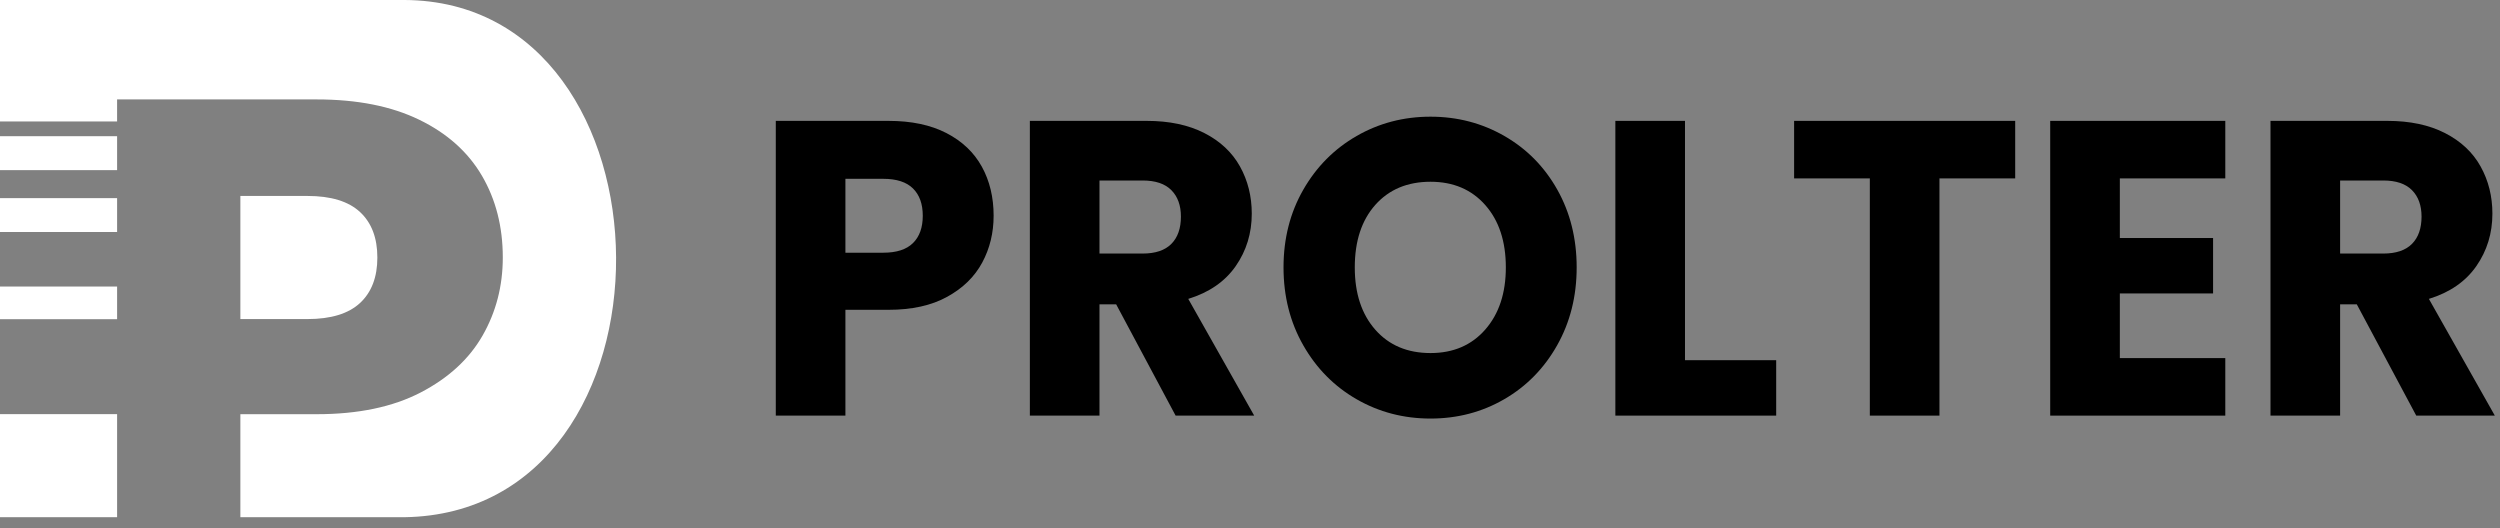 <svg width="100%" height="100%" viewBox="0 0 194 41" version="1.1" xmlns="http://www.w3.org/2000/svg"
  style="fill-rule:evenodd;clip-rule:evenodd;stroke-linejoin:round;stroke-miterlimit:2;">
  <rect x="0" y="0" width="194" height="41" fill="#808080" stroke="none"/>
  <path
    d="M9.087,32.138l-0,7.998l-9.087,-0l0,-7.998l9.087,-0Zm-9.087,-22.71l0,-9.428l31.382,-0c21.682,0.102 22.123,39.804 -0,40.136l-12.729,-0l0,-7.994l5.93,-0c3.208,-0 5.893,-0.561 8.056,-1.683c2.163,-1.122 3.767,-2.596 4.812,-4.424c1.044,-1.827 1.566,-3.845 1.566,-6.052c-0,-2.388 -0.541,-4.505 -1.622,-6.351c-1.082,-1.845 -2.704,-3.293 -4.868,-4.342c-2.163,-1.05 -4.811,-1.574 -7.944,-1.574l-15.496,-0l-0,1.712l-9.087,-0Zm9.087,12.806l-0,2.534l-9.087,-0l0,-2.534l9.087,0Zm14.769,2.526c1.827,-0 3.189,-0.417 4.084,-1.249c0.895,-0.832 1.343,-2.008 1.343,-3.528c-0,-1.52 -0.448,-2.696 -1.343,-3.528c-0.895,-0.832 -2.257,-1.249 -4.084,-1.249l-5.203,0l0,9.554l5.203,-0Zm-14.769,-9.386l-0,2.63l-9.087,-0l0,-2.63l9.087,-0Zm-0,-4.803l-0,2.63l-9.087,0l0,-2.63l9.087,0Z"
    style="fill:#fff;" />
  <g>
    <path
      d="M77.105,16.743c0,1.325 -0.295,2.536 -0.885,3.633c-0.589,1.097 -1.495,1.982 -2.717,2.655c-1.222,0.674 -2.738,1.01 -4.55,1.01l-3.349,0l0,8.211l-5.403,-0l0,-22.872l8.752,0c1.77,0 3.265,0.315 4.487,0.945c1.222,0.63 2.138,1.499 2.749,2.606c0.611,1.108 0.916,2.379 0.916,3.812Zm-8.562,2.867c1.032,0 1.801,-0.249 2.306,-0.749c0.506,-0.499 0.758,-1.205 0.758,-2.118c0,-0.912 -0.252,-1.618 -0.758,-2.117c-0.505,-0.5 -1.274,-0.75 -2.306,-0.75l-2.939,0l0,5.734l2.939,0Z"
      style="fill-rule:nonzero;" />
    <path
      d="M91.228,32.252l-4.613,-8.634l-1.295,-0l0,8.634l-5.403,-0l0,-22.872l9.068,0c1.748,0 3.239,0.315 4.471,0.945c1.232,0.63 2.154,1.493 2.765,2.59c0.61,1.097 0.916,2.319 0.916,3.665c-0,1.521 -0.416,2.878 -1.248,4.073c-0.832,1.195 -2.059,2.042 -3.681,2.541l5.118,9.058l-6.098,-0Zm-5.908,-12.576l3.349,-0c0.99,-0 1.733,-0.25 2.228,-0.75c0.495,-0.499 0.742,-1.205 0.742,-2.117c0,-0.869 -0.247,-1.553 -0.742,-2.053c-0.495,-0.5 -1.238,-0.749 -2.228,-0.749l-3.349,-0l0,5.669Z"
      style="fill-rule:nonzero;" />
    <path
      d="M111.008,32.48c-2.086,-0 -3.997,-0.5 -5.735,-1.499c-1.738,-0.999 -3.118,-2.395 -4.139,-4.186c-1.022,-1.792 -1.533,-3.807 -1.533,-6.044c0,-2.237 0.511,-4.247 1.533,-6.028c1.021,-1.781 2.401,-3.171 4.139,-4.17c1.738,-0.999 3.649,-1.499 5.735,-1.499c2.085,0 3.996,0.5 5.734,1.499c1.738,0.999 3.107,2.389 4.108,4.17c1,1.781 1.5,3.791 1.5,6.028c0,2.237 -0.505,4.252 -1.516,6.044c-1.011,1.791 -2.38,3.187 -4.108,4.186c-1.727,0.999 -3.633,1.499 -5.718,1.499Zm-0,-5.083c1.769,0 3.185,-0.608 4.249,-1.824c1.064,-1.217 1.596,-2.824 1.596,-4.822c-0,-2.02 -0.532,-3.633 -1.596,-4.838c-1.064,-1.206 -2.48,-1.809 -4.249,-1.809c-1.791,0 -3.218,0.598 -4.282,1.792c-1.063,1.195 -1.595,2.813 -1.595,4.855c-0,2.02 0.532,3.633 1.595,4.838c1.064,1.206 2.491,1.808 4.282,1.808Z"
      style="fill-rule:nonzero;" />
    <path d="M130.755,27.951l7.077,0l0,4.301l-12.48,-0l0,-22.872l5.403,0l-0,18.571Z" style="fill-rule:nonzero;" />
    <path d="M156.379,9.38l0,4.464l-5.877,-0l0,18.408l-5.403,-0l0,-18.408l-5.876,-0l-0,-4.464l17.156,0Z"
      style="fill-rule:nonzero;" />
    <path
      d="M164.499,13.844l0,4.626l7.236,0l-0,4.301l-7.236,-0l0,5.017l8.184,0l-0,4.464l-13.587,-0l0,-22.872l13.587,0l-0,4.464l-8.184,-0Z"
      style="fill-rule:nonzero;" />
    <path
      d="M187.501,32.252l-4.613,-8.634l-1.295,-0l-0,8.634l-5.403,-0l-0,-22.872l9.068,0c1.748,0 3.238,0.315 4.471,0.945c1.232,0.63 2.153,1.493 2.764,2.59c0.611,1.097 0.917,2.319 0.917,3.665c-0,1.521 -0.416,2.878 -1.248,4.073c-0.832,1.195 -2.059,2.042 -3.681,2.541l5.118,9.058l-6.098,-0Zm-5.908,-12.576l3.349,-0c0.99,-0 1.732,-0.25 2.227,-0.75c0.495,-0.499 0.743,-1.205 0.743,-2.117c-0,-0.869 -0.248,-1.553 -0.743,-2.053c-0.495,-0.5 -1.237,-0.749 -2.227,-0.749l-3.349,-0l-0,5.669Z"
      style="fill-rule:nonzero;" />
  </g>
</svg>